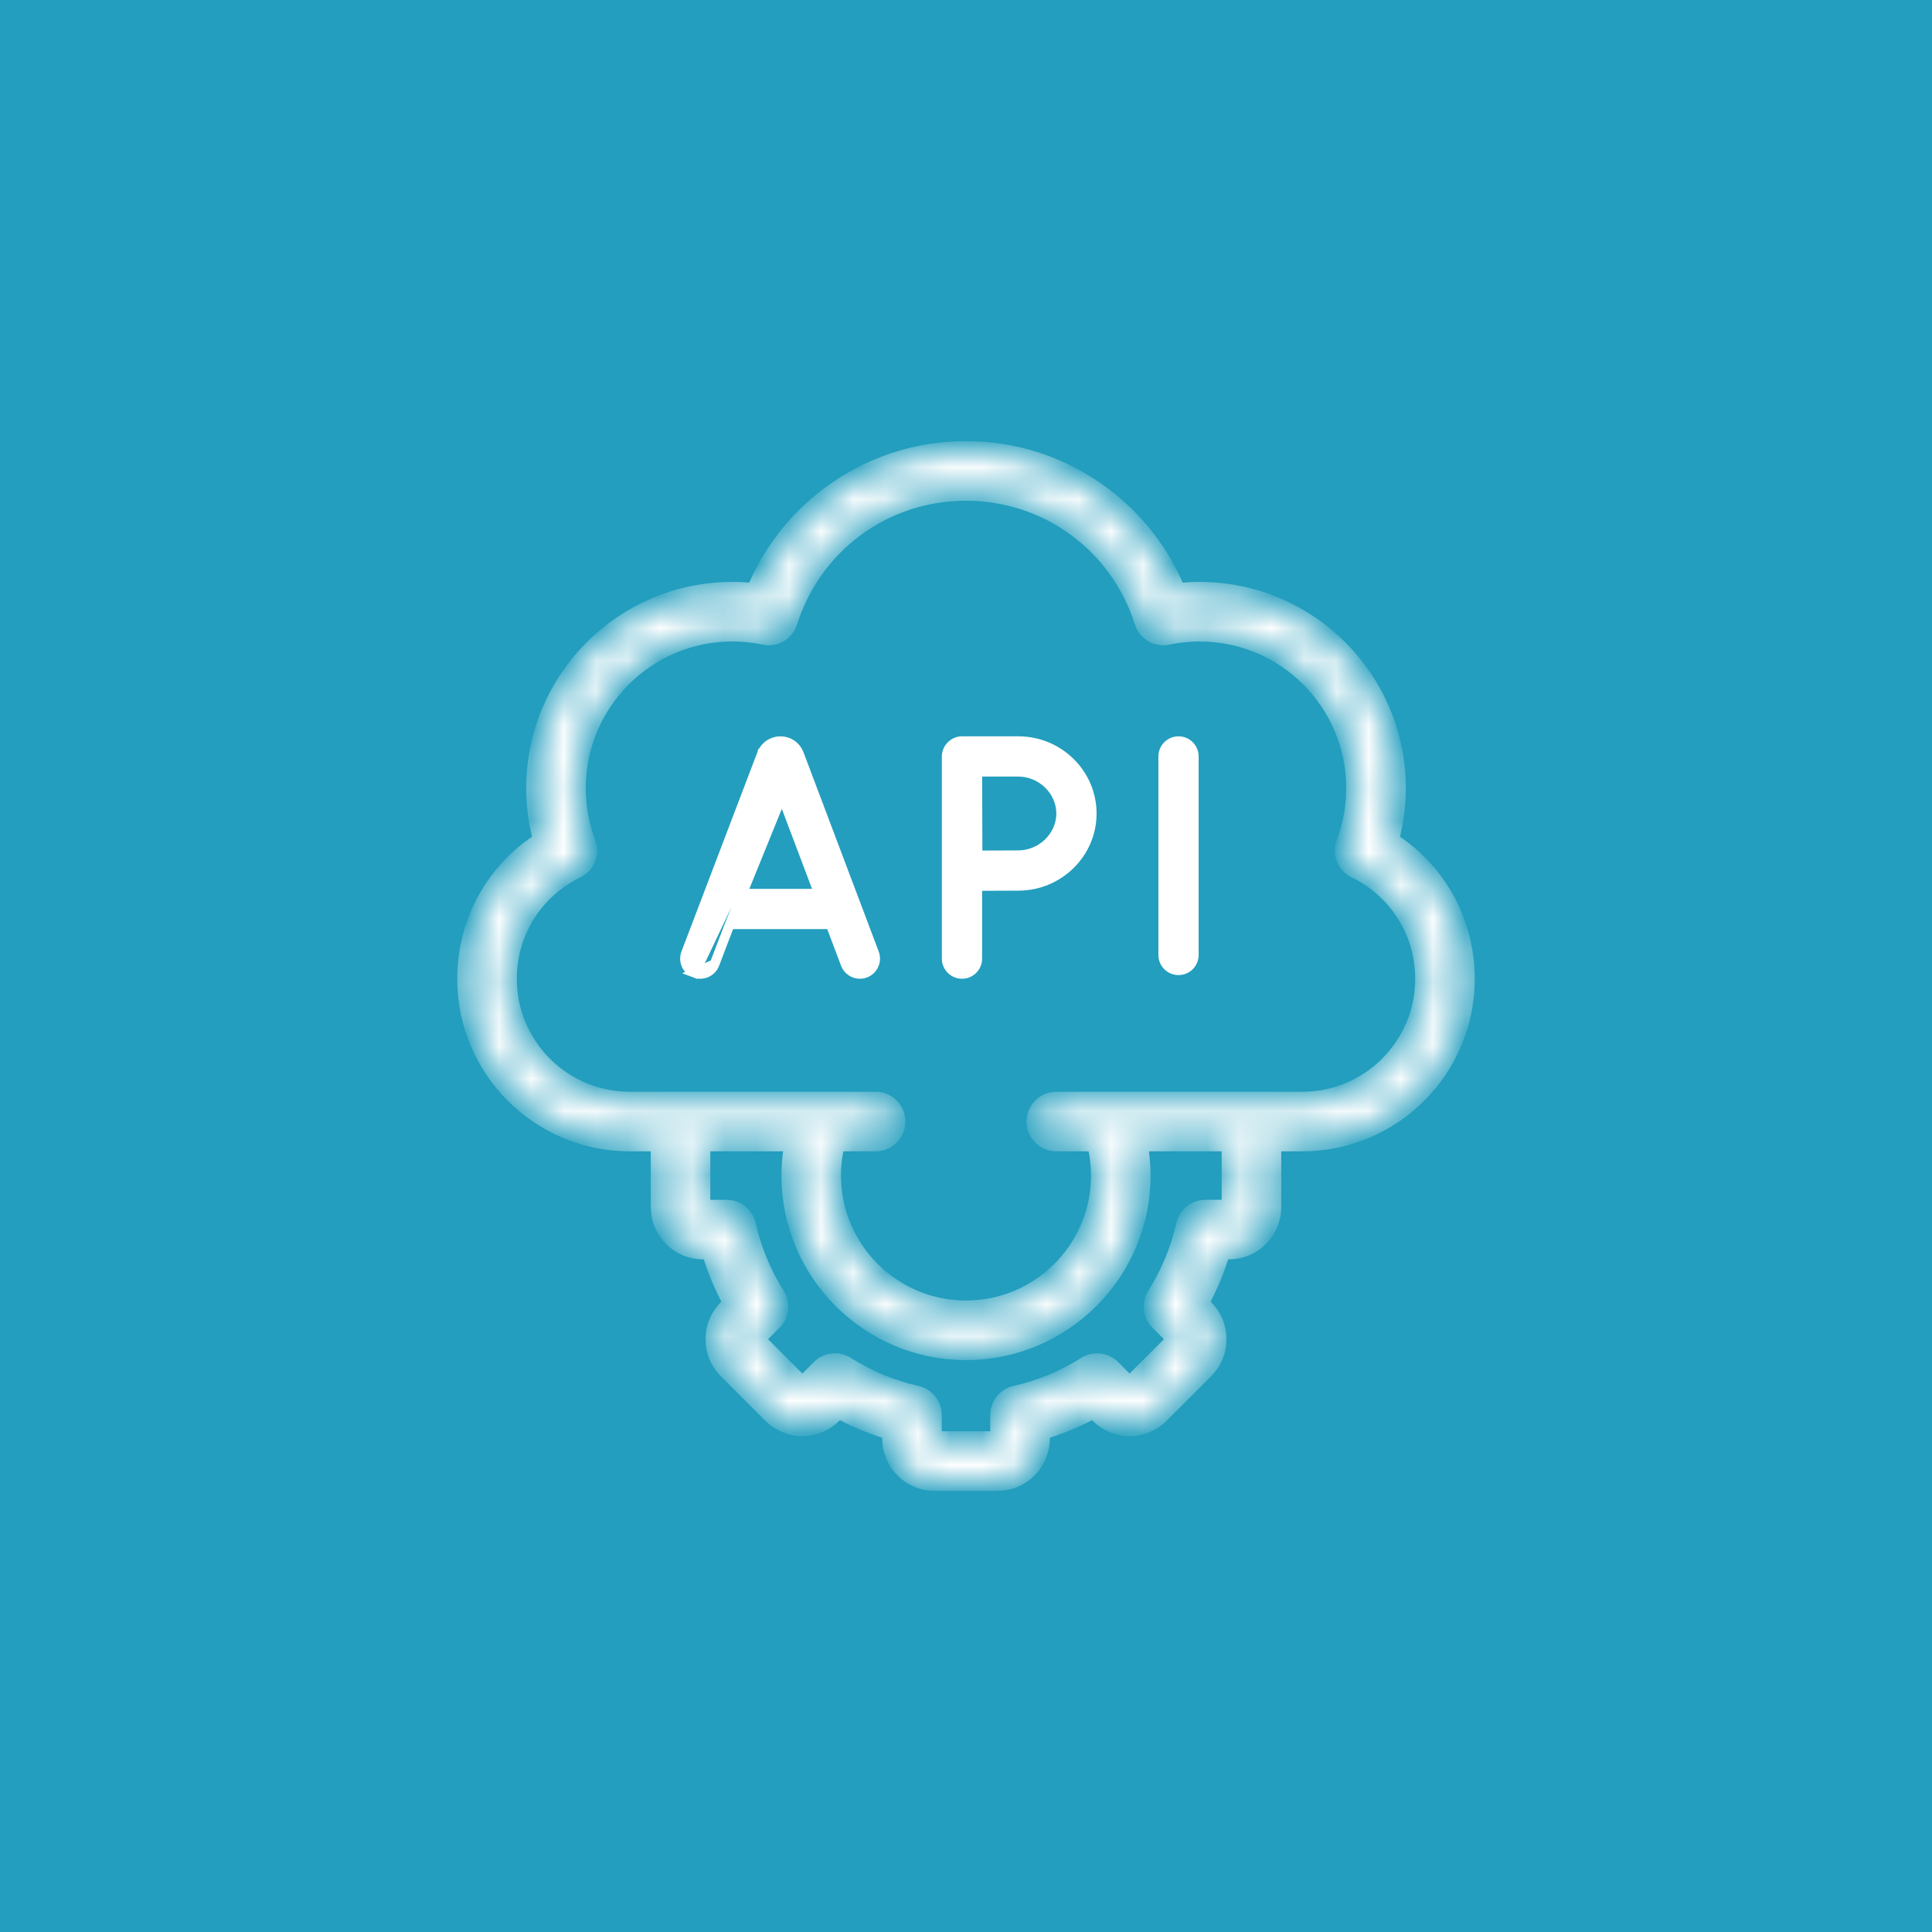 <svg width="60" height="60" viewBox="0 0 60 60" fill="none" xmlns="http://www.w3.org/2000/svg">
<rect width="60" height="60" fill="#239EBE"/>
<mask id="path-2-inside-1" fill="white">
<path d="M43.134 26.119C43.283 25.585 43.358 25.034 43.358 24.473C43.358 21.109 40.621 18.372 37.256 18.372C37.014 18.372 36.775 18.386 36.539 18.414C36.056 17.213 35.257 16.176 34.205 15.392C32.982 14.482 31.528 14 29.999 14C28.47 14 27.016 14.482 25.793 15.392C24.741 16.176 23.942 17.213 23.459 18.414C23.224 18.386 22.984 18.372 22.742 18.372C19.378 18.372 16.642 21.109 16.642 24.473C16.642 25.034 16.717 25.585 16.866 26.119C15.394 27.038 14.5 28.634 14.5 30.401C14.5 33.188 16.767 35.455 19.553 35.455H20.51V37.488C20.51 38.217 21.104 38.811 21.833 38.811H22.08C22.248 39.391 22.48 39.949 22.772 40.48L22.599 40.653C22.349 40.902 22.21 41.234 22.21 41.588C22.209 41.943 22.347 42.276 22.597 42.527L23.982 43.914C24.499 44.428 25.339 44.427 25.852 43.913L26.029 43.737C26.559 44.029 27.117 44.26 27.697 44.428V44.675C27.697 45.406 28.291 46 29.021 46H30.979C31.709 46 32.303 45.406 32.303 44.675V44.428C32.881 44.26 33.439 44.029 33.97 43.737L34.145 43.913C34.661 44.429 35.501 44.429 36.017 43.912L37.404 42.526C37.918 42.008 37.917 41.169 37.403 40.655L37.227 40.479C37.519 39.949 37.751 39.39 37.919 38.811H38.165C38.895 38.811 39.49 38.217 39.49 37.488V35.455H40.447C43.233 35.455 45.5 33.188 45.5 30.401C45.5 28.634 44.606 27.038 43.134 26.119ZM38.24 37.488C38.24 37.527 38.205 37.561 38.165 37.561H37.435C37.143 37.561 36.89 37.763 36.826 38.048C36.65 38.827 36.343 39.566 35.915 40.246C35.759 40.493 35.795 40.815 36.001 41.021L36.519 41.538C36.546 41.566 36.545 41.616 36.519 41.643L35.133 43.029C35.117 43.045 35.096 43.049 35.081 43.049C35.067 43.049 35.046 43.045 35.029 43.029L34.512 42.511C34.305 42.305 33.983 42.269 33.736 42.425C33.056 42.854 32.318 43.16 31.542 43.334C31.256 43.398 31.053 43.651 31.053 43.944V44.675C31.053 44.714 31.018 44.75 30.979 44.75H29.021C28.982 44.75 28.947 44.715 28.947 44.675V43.944C28.947 43.651 28.744 43.398 28.458 43.334C27.681 43.16 26.943 42.854 26.265 42.425C26.018 42.269 25.696 42.304 25.489 42.511L24.97 43.029C24.942 43.056 24.892 43.056 24.865 43.029L23.482 41.643C23.464 41.625 23.46 41.604 23.46 41.59C23.46 41.57 23.467 41.553 23.482 41.538L23.999 41.021C24.206 40.814 24.241 40.492 24.085 40.245C23.655 39.566 23.349 38.827 23.175 38.049C23.111 37.764 22.857 37.561 22.565 37.561H21.833C21.794 37.561 21.76 37.527 21.76 37.488V35.455H24.672C24.604 35.8 24.568 36.152 24.568 36.508C24.568 39.503 27.005 41.939 29.999 41.939C32.995 41.939 35.432 39.503 35.432 36.508C35.432 36.153 35.396 35.801 35.327 35.455H38.24V37.488H38.24ZM40.447 34.205H32.805C32.46 34.205 32.18 34.485 32.18 34.83C32.18 35.175 32.46 35.455 32.805 35.455H34.046C34.136 35.799 34.182 36.151 34.182 36.508C34.182 38.814 32.305 40.689 29.999 40.689C27.694 40.689 25.818 38.814 25.818 36.508C25.818 36.15 25.864 35.797 25.953 35.455H27.193C27.538 35.455 27.818 35.175 27.818 34.83C27.818 34.485 27.538 34.205 27.193 34.205H19.553C17.456 34.205 15.75 32.499 15.75 30.401C15.75 28.932 16.572 27.62 17.894 26.977C18.185 26.836 18.32 26.496 18.205 26.194C17.997 25.643 17.892 25.065 17.892 24.474C17.892 21.799 20.067 19.622 22.742 19.622C23.087 19.622 23.423 19.657 23.741 19.725C24.056 19.793 24.371 19.61 24.468 19.302C25.233 16.879 27.456 15.25 29.999 15.25C32.542 15.25 34.765 16.879 35.53 19.302C35.627 19.61 35.942 19.793 36.257 19.726C36.577 19.657 36.913 19.622 37.256 19.622C39.932 19.622 42.108 21.799 42.108 24.474C42.108 25.065 42.003 25.644 41.795 26.194C41.68 26.496 41.815 26.836 42.106 26.977C43.428 27.62 44.25 28.932 44.25 30.401C44.25 32.499 42.544 34.205 40.447 34.205Z"/>
</mask>
<path d="M43.134 26.119C43.283 25.585 43.358 25.034 43.358 24.473C43.358 21.109 40.621 18.372 37.256 18.372C37.014 18.372 36.775 18.386 36.539 18.414C36.056 17.213 35.257 16.176 34.205 15.392C32.982 14.482 31.528 14 29.999 14C28.47 14 27.016 14.482 25.793 15.392C24.741 16.176 23.942 17.213 23.459 18.414C23.224 18.386 22.984 18.372 22.742 18.372C19.378 18.372 16.642 21.109 16.642 24.473C16.642 25.034 16.717 25.585 16.866 26.119C15.394 27.038 14.5 28.634 14.5 30.401C14.5 33.188 16.767 35.455 19.553 35.455H20.51V37.488C20.51 38.217 21.104 38.811 21.833 38.811H22.08C22.248 39.391 22.48 39.949 22.772 40.48L22.599 40.653C22.349 40.902 22.21 41.234 22.21 41.588C22.209 41.943 22.347 42.276 22.597 42.527L23.982 43.914C24.499 44.428 25.339 44.427 25.852 43.913L26.029 43.737C26.559 44.029 27.117 44.26 27.697 44.428V44.675C27.697 45.406 28.291 46 29.021 46H30.979C31.709 46 32.303 45.406 32.303 44.675V44.428C32.881 44.26 33.439 44.029 33.97 43.737L34.145 43.913C34.661 44.429 35.501 44.429 36.017 43.912L37.404 42.526C37.918 42.008 37.917 41.169 37.403 40.655L37.227 40.479C37.519 39.949 37.751 39.39 37.919 38.811H38.165C38.895 38.811 39.49 38.217 39.49 37.488V35.455H40.447C43.233 35.455 45.5 33.188 45.5 30.401C45.5 28.634 44.606 27.038 43.134 26.119ZM38.24 37.488C38.24 37.527 38.205 37.561 38.165 37.561H37.435C37.143 37.561 36.89 37.763 36.826 38.048C36.65 38.827 36.343 39.566 35.915 40.246C35.759 40.493 35.795 40.815 36.001 41.021L36.519 41.538C36.546 41.566 36.545 41.616 36.519 41.643L35.133 43.029C35.117 43.045 35.096 43.049 35.081 43.049C35.067 43.049 35.046 43.045 35.029 43.029L34.512 42.511C34.305 42.305 33.983 42.269 33.736 42.425C33.056 42.854 32.318 43.16 31.542 43.334C31.256 43.398 31.053 43.651 31.053 43.944V44.675C31.053 44.714 31.018 44.75 30.979 44.75H29.021C28.982 44.75 28.947 44.715 28.947 44.675V43.944C28.947 43.651 28.744 43.398 28.458 43.334C27.681 43.16 26.943 42.854 26.265 42.425C26.018 42.269 25.696 42.304 25.489 42.511L24.97 43.029C24.942 43.056 24.892 43.056 24.865 43.029L23.482 41.643C23.464 41.625 23.46 41.604 23.46 41.59C23.46 41.57 23.467 41.553 23.482 41.538L23.999 41.021C24.206 40.814 24.241 40.492 24.085 40.245C23.655 39.566 23.349 38.827 23.175 38.049C23.111 37.764 22.857 37.561 22.565 37.561H21.833C21.794 37.561 21.76 37.527 21.76 37.488V35.455H24.672C24.604 35.8 24.568 36.152 24.568 36.508C24.568 39.503 27.005 41.939 29.999 41.939C32.995 41.939 35.432 39.503 35.432 36.508C35.432 36.153 35.396 35.801 35.327 35.455H38.24V37.488H38.24ZM40.447 34.205H32.805C32.46 34.205 32.18 34.485 32.18 34.83C32.18 35.175 32.46 35.455 32.805 35.455H34.046C34.136 35.799 34.182 36.151 34.182 36.508C34.182 38.814 32.305 40.689 29.999 40.689C27.694 40.689 25.818 38.814 25.818 36.508C25.818 36.15 25.864 35.797 25.953 35.455H27.193C27.538 35.455 27.818 35.175 27.818 34.83C27.818 34.485 27.538 34.205 27.193 34.205H19.553C17.456 34.205 15.75 32.499 15.75 30.401C15.75 28.932 16.572 27.62 17.894 26.977C18.185 26.836 18.32 26.496 18.205 26.194C17.997 25.643 17.892 25.065 17.892 24.474C17.892 21.799 20.067 19.622 22.742 19.622C23.087 19.622 23.423 19.657 23.741 19.725C24.056 19.793 24.371 19.61 24.468 19.302C25.233 16.879 27.456 15.25 29.999 15.25C32.542 15.25 34.765 16.879 35.53 19.302C35.627 19.61 35.942 19.793 36.257 19.726C36.577 19.657 36.913 19.622 37.256 19.622C39.932 19.622 42.108 21.799 42.108 24.474C42.108 25.065 42.003 25.644 41.795 26.194C41.68 26.496 41.815 26.836 42.106 26.977C43.428 27.62 44.25 28.932 44.25 30.401C44.25 32.499 42.544 34.205 40.447 34.205Z" fill="white" stroke="white" stroke-width="0.6" mask="url(#path-2-inside-1)"/>
<path d="M36.125 23.492C36.125 23.23 36.337 23.017 36.6 23.017C36.862 23.017 37.075 23.23 37.075 23.492V29.657C37.075 29.92 36.862 30.132 36.6 30.132C36.337 30.132 36.125 29.92 36.125 29.657V23.492Z" fill="white" stroke="white" stroke-width="0.3"/>
<path d="M30.499 27.515L30.35 27.516V27.665V29.771C30.35 30.033 30.137 30.246 29.875 30.246C29.613 30.246 29.4 30.033 29.4 29.771V23.492C29.4 23.235 29.618 23.017 29.875 23.017H31.623C32.883 23.017 33.905 24.027 33.905 25.264C33.905 26.5 32.883 27.51 31.623 27.51C31.366 27.51 30.888 27.513 30.499 27.515ZM30.359 26.416L30.36 26.566L30.51 26.565C30.898 26.563 31.368 26.56 31.623 26.56C32.343 26.56 32.955 25.972 32.955 25.264C32.955 24.555 32.343 23.967 31.623 23.967H30.502H30.352L30.352 24.118C30.354 24.534 30.355 25.042 30.355 25.264C30.355 25.526 30.357 26.017 30.359 26.416Z" fill="white" stroke="white" stroke-width="0.3"/>
<path d="M24.812 23.413L24.812 23.413L24.809 23.404L24.809 23.403L24.809 23.403C24.714 23.168 24.49 23.017 24.237 23.017C23.984 23.017 23.76 23.168 23.666 23.403C23.665 23.403 23.665 23.403 23.665 23.403L23.663 23.41L23.662 23.412L23.662 23.412L21.304 29.602L21.304 29.602C21.211 29.847 21.334 30.121 21.579 30.215L24.812 23.413ZM24.812 23.413L27.149 29.603C27.149 29.603 27.149 29.603 27.149 29.603C27.241 29.849 27.118 30.123 26.872 30.215L26.872 30.215C26.817 30.236 26.76 30.246 26.705 30.246C26.512 30.246 26.332 30.128 26.26 29.939L26.26 29.939L25.831 28.802L25.794 28.704H25.691H22.766H22.663M24.812 23.413L22.663 28.704M22.663 28.704L22.626 28.801M22.663 28.704L22.626 28.801M22.626 28.801L22.192 29.94M22.626 28.801L22.192 29.94M22.192 29.94C22.099 30.185 21.824 30.308 21.579 30.215L22.192 29.94ZM23.102 27.551L23.024 27.755H23.242H25.219H25.436L25.359 27.552L24.375 24.945L24.235 24.575L24.095 24.945L23.102 27.551Z" fill="white" stroke="white" stroke-width="0.3"/>
</svg>
